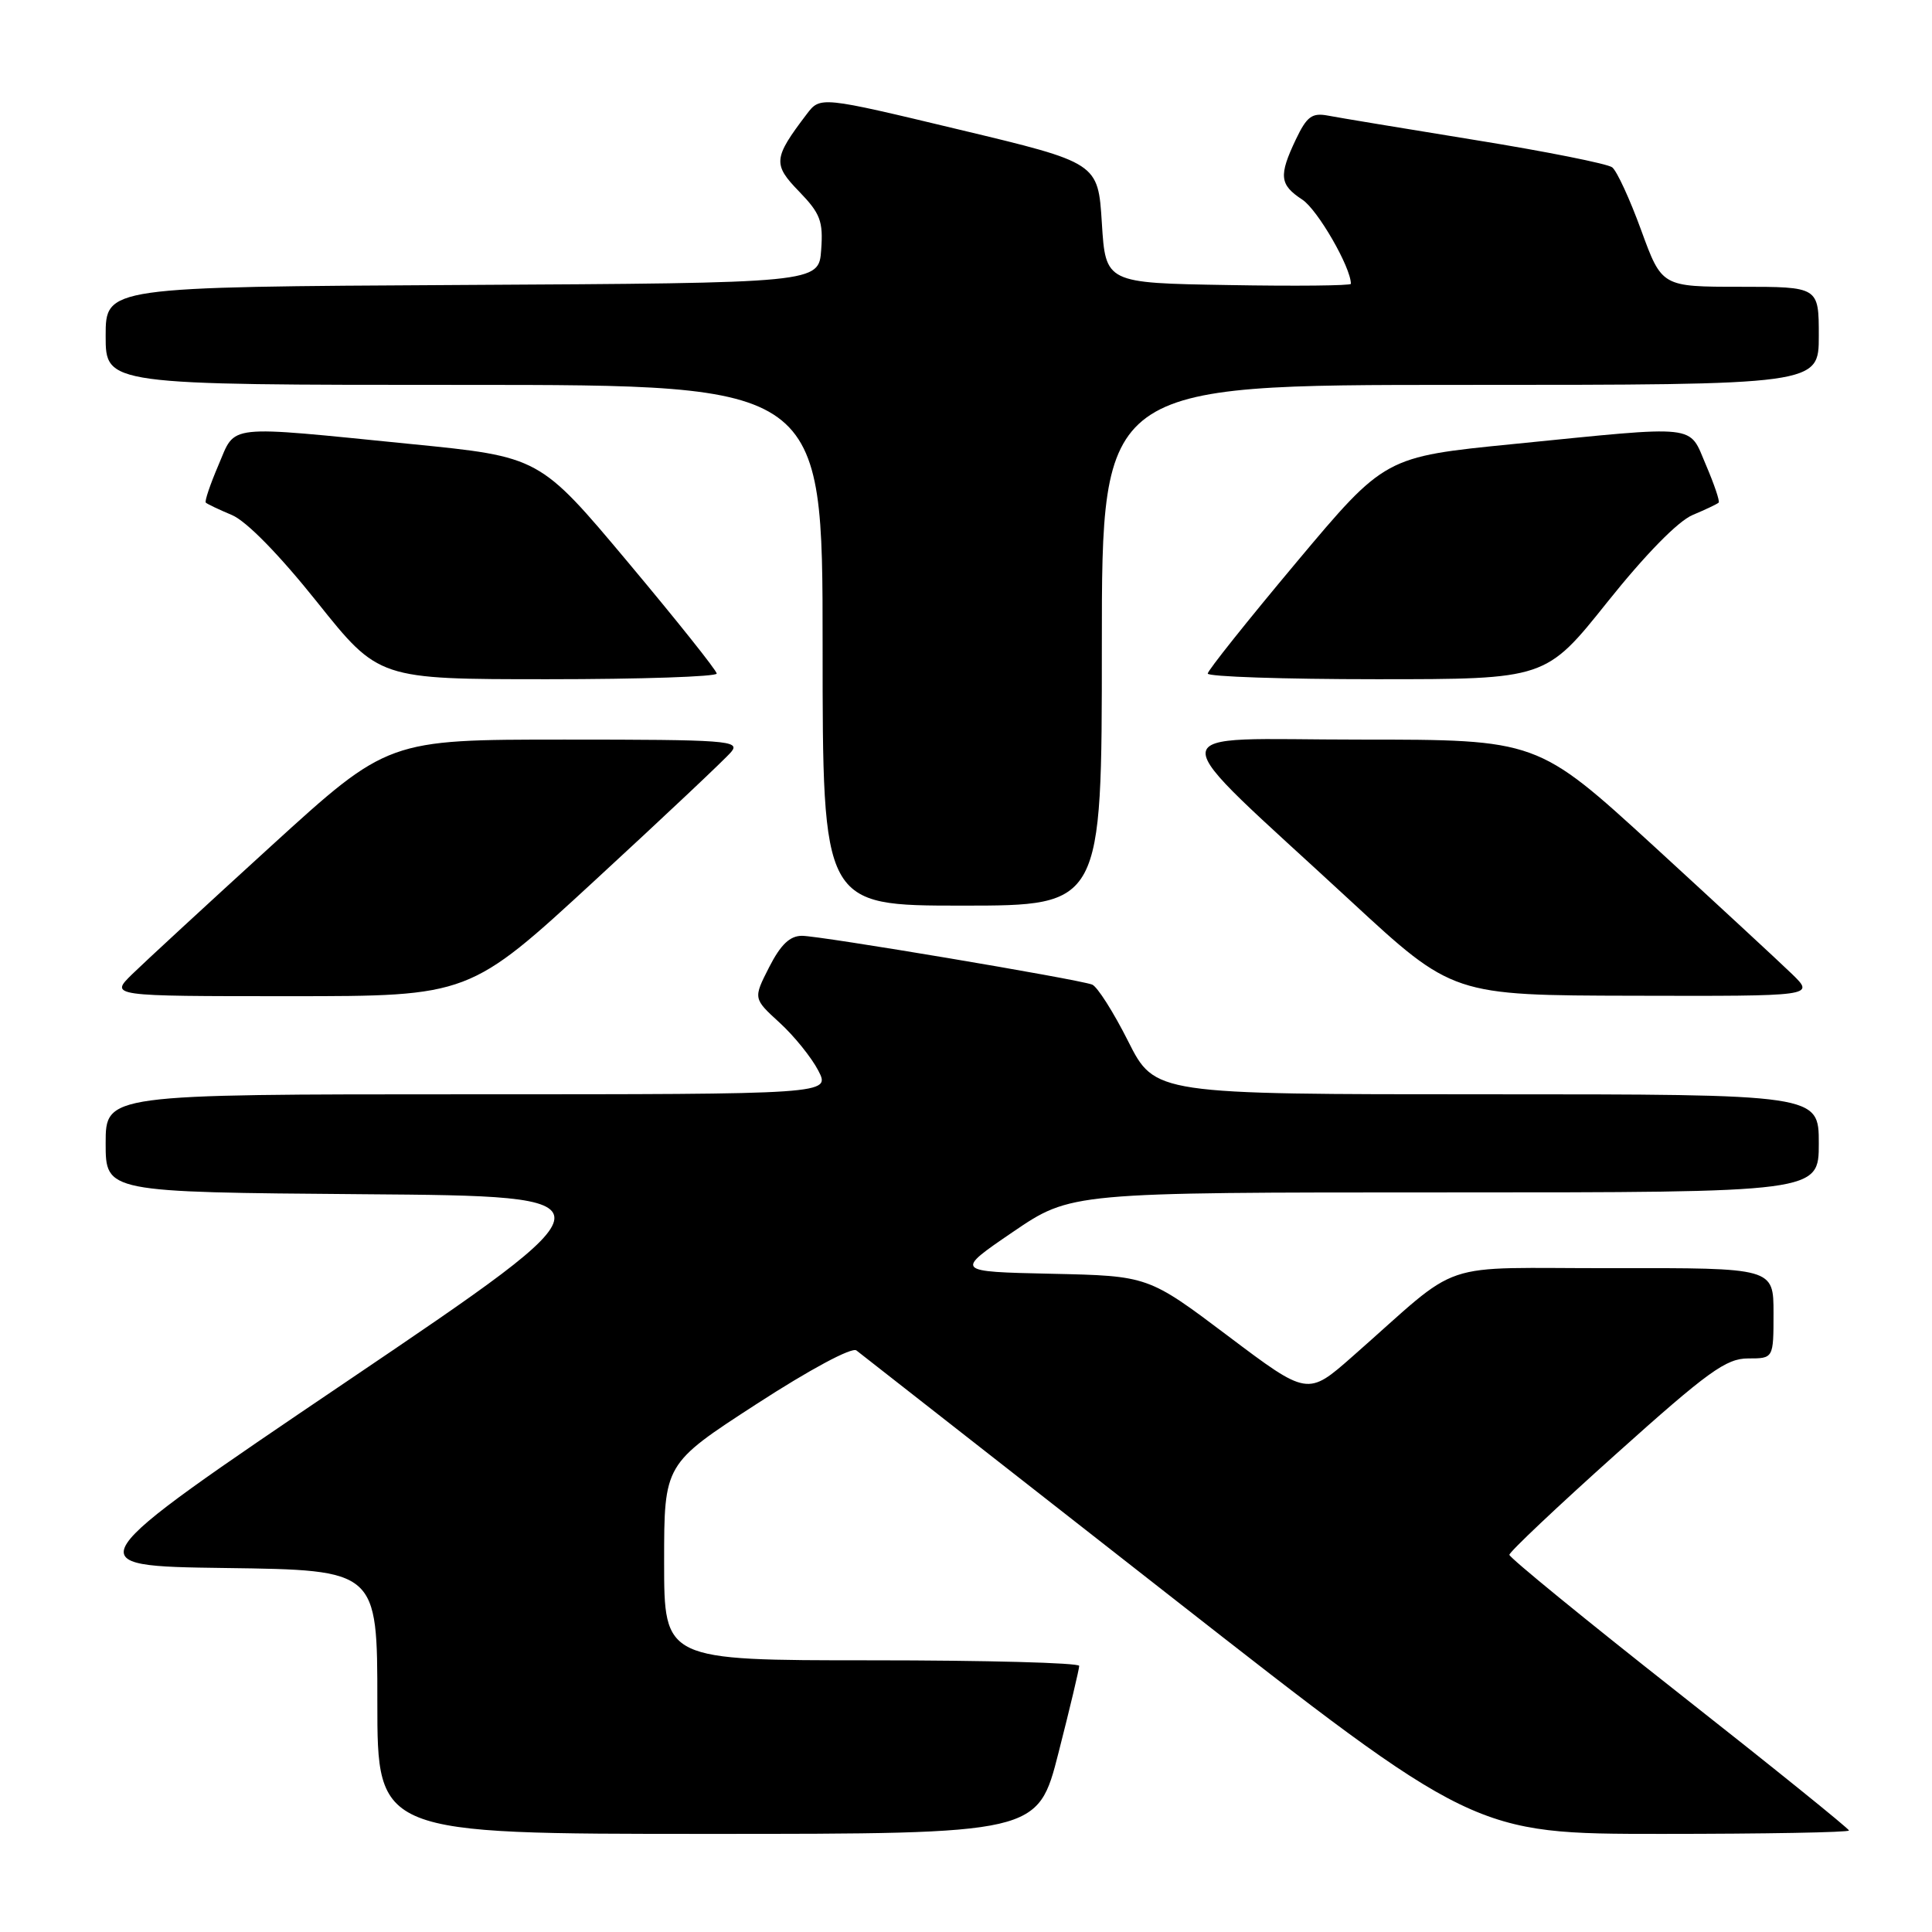 <?xml version="1.0" encoding="UTF-8" standalone="no"?>
<!DOCTYPE svg PUBLIC "-//W3C//DTD SVG 1.1//EN" "http://www.w3.org/Graphics/SVG/1.1/DTD/svg11.dtd" >
<svg xmlns="http://www.w3.org/2000/svg" xmlns:xlink="http://www.w3.org/1999/xlink" version="1.1" viewBox="0 0 256 256">
 <g >
 <path fill="currentColor"
d=" M 140.26 232.24 C 141.77 226.33 143.00 221.15 143.00 220.74 C 143.00 220.33 130.62 220.00 115.50 220.00 C 88.00 220.00 88.00 220.00 88.00 206.99 C 88.00 193.98 88.00 193.98 100.23 186.05 C 107.29 181.47 112.88 178.47 113.48 178.94 C 114.04 179.38 132.68 193.97 154.91 211.37 C 195.32 243.00 195.32 243.00 220.16 243.00 C 233.82 243.00 245.00 242.80 245.00 242.55 C 245.00 242.31 234.88 234.14 222.50 224.40 C 210.12 214.66 200.00 206.39 200.00 206.02 C 200.00 205.64 206.36 199.63 214.13 192.67 C 226.31 181.74 228.72 180.00 231.63 180.00 C 235.00 180.00 235.00 180.00 235.00 174.00 C 235.00 168.00 235.00 168.00 213.75 168.04 C 189.76 168.08 194.19 166.58 179.22 179.73 C 173.27 184.97 173.27 184.97 162.70 177.01 C 152.14 169.06 152.14 169.06 139.32 168.78 C 126.50 168.50 126.50 168.50 134.20 163.25 C 141.91 158.00 141.91 158.00 191.45 158.00 C 241.00 158.00 241.00 158.00 241.00 151.50 C 241.00 145.00 241.00 145.00 197.01 145.00 C 153.03 145.00 153.03 145.00 149.48 137.96 C 147.53 134.08 145.38 130.71 144.71 130.46 C 142.70 129.72 108.67 124.00 106.27 124.00 C 104.66 124.00 103.45 125.16 101.92 128.15 C 99.80 132.31 99.80 132.31 103.30 135.51 C 105.23 137.27 107.53 140.13 108.43 141.86 C 110.05 145.00 110.05 145.00 62.03 145.00 C 14.00 145.00 14.00 145.00 14.00 151.49 C 14.00 157.97 14.00 157.97 48.12 158.24 C 82.25 158.50 82.25 158.50 46.02 183.00 C 9.79 207.50 9.79 207.50 29.90 207.77 C 50.00 208.04 50.00 208.04 50.00 225.52 C 50.00 243.00 50.00 243.00 93.76 243.00 C 137.52 243.00 137.52 243.00 140.26 232.24 Z  M 78.87 116.62 C 88.05 108.16 96.17 100.51 96.90 99.62 C 98.13 98.14 96.28 98.00 74.82 98.00 C 51.40 98.00 51.40 98.00 35.95 112.08 C 27.45 119.83 19.16 127.48 17.52 129.08 C 14.54 132.00 14.54 132.00 38.36 132.00 C 62.19 132.00 62.19 132.00 78.87 116.62 Z  M 237.48 129.09 C 235.84 127.50 227.57 119.85 219.11 112.09 C 203.71 98.00 203.71 98.00 180.12 98.00 C 153.08 98.00 153.21 95.55 179.00 119.41 C 192.50 131.89 192.50 131.89 216.48 131.94 C 240.46 132.00 240.46 132.00 237.48 129.09 Z  M 146.00 85.50 C 146.00 51.00 146.00 51.00 193.50 51.00 C 241.00 51.00 241.00 51.00 241.00 44.50 C 241.00 38.00 241.00 38.00 230.60 38.00 C 220.20 38.00 220.20 38.00 217.47 30.52 C 215.97 26.40 214.24 22.64 213.62 22.17 C 213.00 21.70 204.85 20.07 195.50 18.56 C 186.15 17.04 177.36 15.59 175.97 15.32 C 173.85 14.92 173.17 15.42 171.72 18.45 C 169.42 23.29 169.54 24.47 172.56 26.45 C 174.59 27.78 179.00 35.42 179.00 37.61 C 179.00 37.85 171.69 37.93 162.75 37.77 C 146.50 37.50 146.50 37.50 146.00 29.54 C 145.50 21.57 145.50 21.57 127.09 17.17 C 108.69 12.76 108.69 12.76 106.89 15.13 C 102.46 20.96 102.38 21.77 105.89 25.38 C 108.70 28.29 109.09 29.31 108.81 33.11 C 108.50 37.50 108.50 37.50 61.25 37.76 C 14.00 38.02 14.00 38.02 14.00 44.51 C 14.00 51.00 14.00 51.00 61.50 51.00 C 109.00 51.00 109.00 51.00 109.00 85.50 C 109.00 120.00 109.00 120.00 127.50 120.00 C 146.00 120.00 146.00 120.00 146.00 85.50 Z  M 94.97 89.25 C 94.96 88.84 89.67 82.21 83.22 74.51 C 71.50 60.53 71.50 60.53 54.50 58.84 C 29.54 56.35 31.29 56.16 28.94 61.64 C 27.85 64.19 27.09 66.43 27.27 66.60 C 27.45 66.78 29.00 67.52 30.72 68.24 C 32.65 69.05 36.98 73.47 42.02 79.78 C 50.18 90.00 50.18 90.00 72.59 90.00 C 84.92 90.00 94.99 89.66 94.97 89.25 Z  M 212.98 79.78 C 218.02 73.47 222.35 69.05 224.28 68.24 C 226.00 67.52 227.55 66.78 227.73 66.60 C 227.91 66.43 227.15 64.19 226.06 61.64 C 223.71 56.16 225.46 56.35 200.50 58.84 C 183.50 60.53 183.50 60.53 171.78 74.51 C 165.33 82.21 160.04 88.84 160.03 89.25 C 160.01 89.66 170.08 90.00 182.41 90.00 C 204.82 90.00 204.82 90.00 212.98 79.78 Z "/>
</g>
</svg>